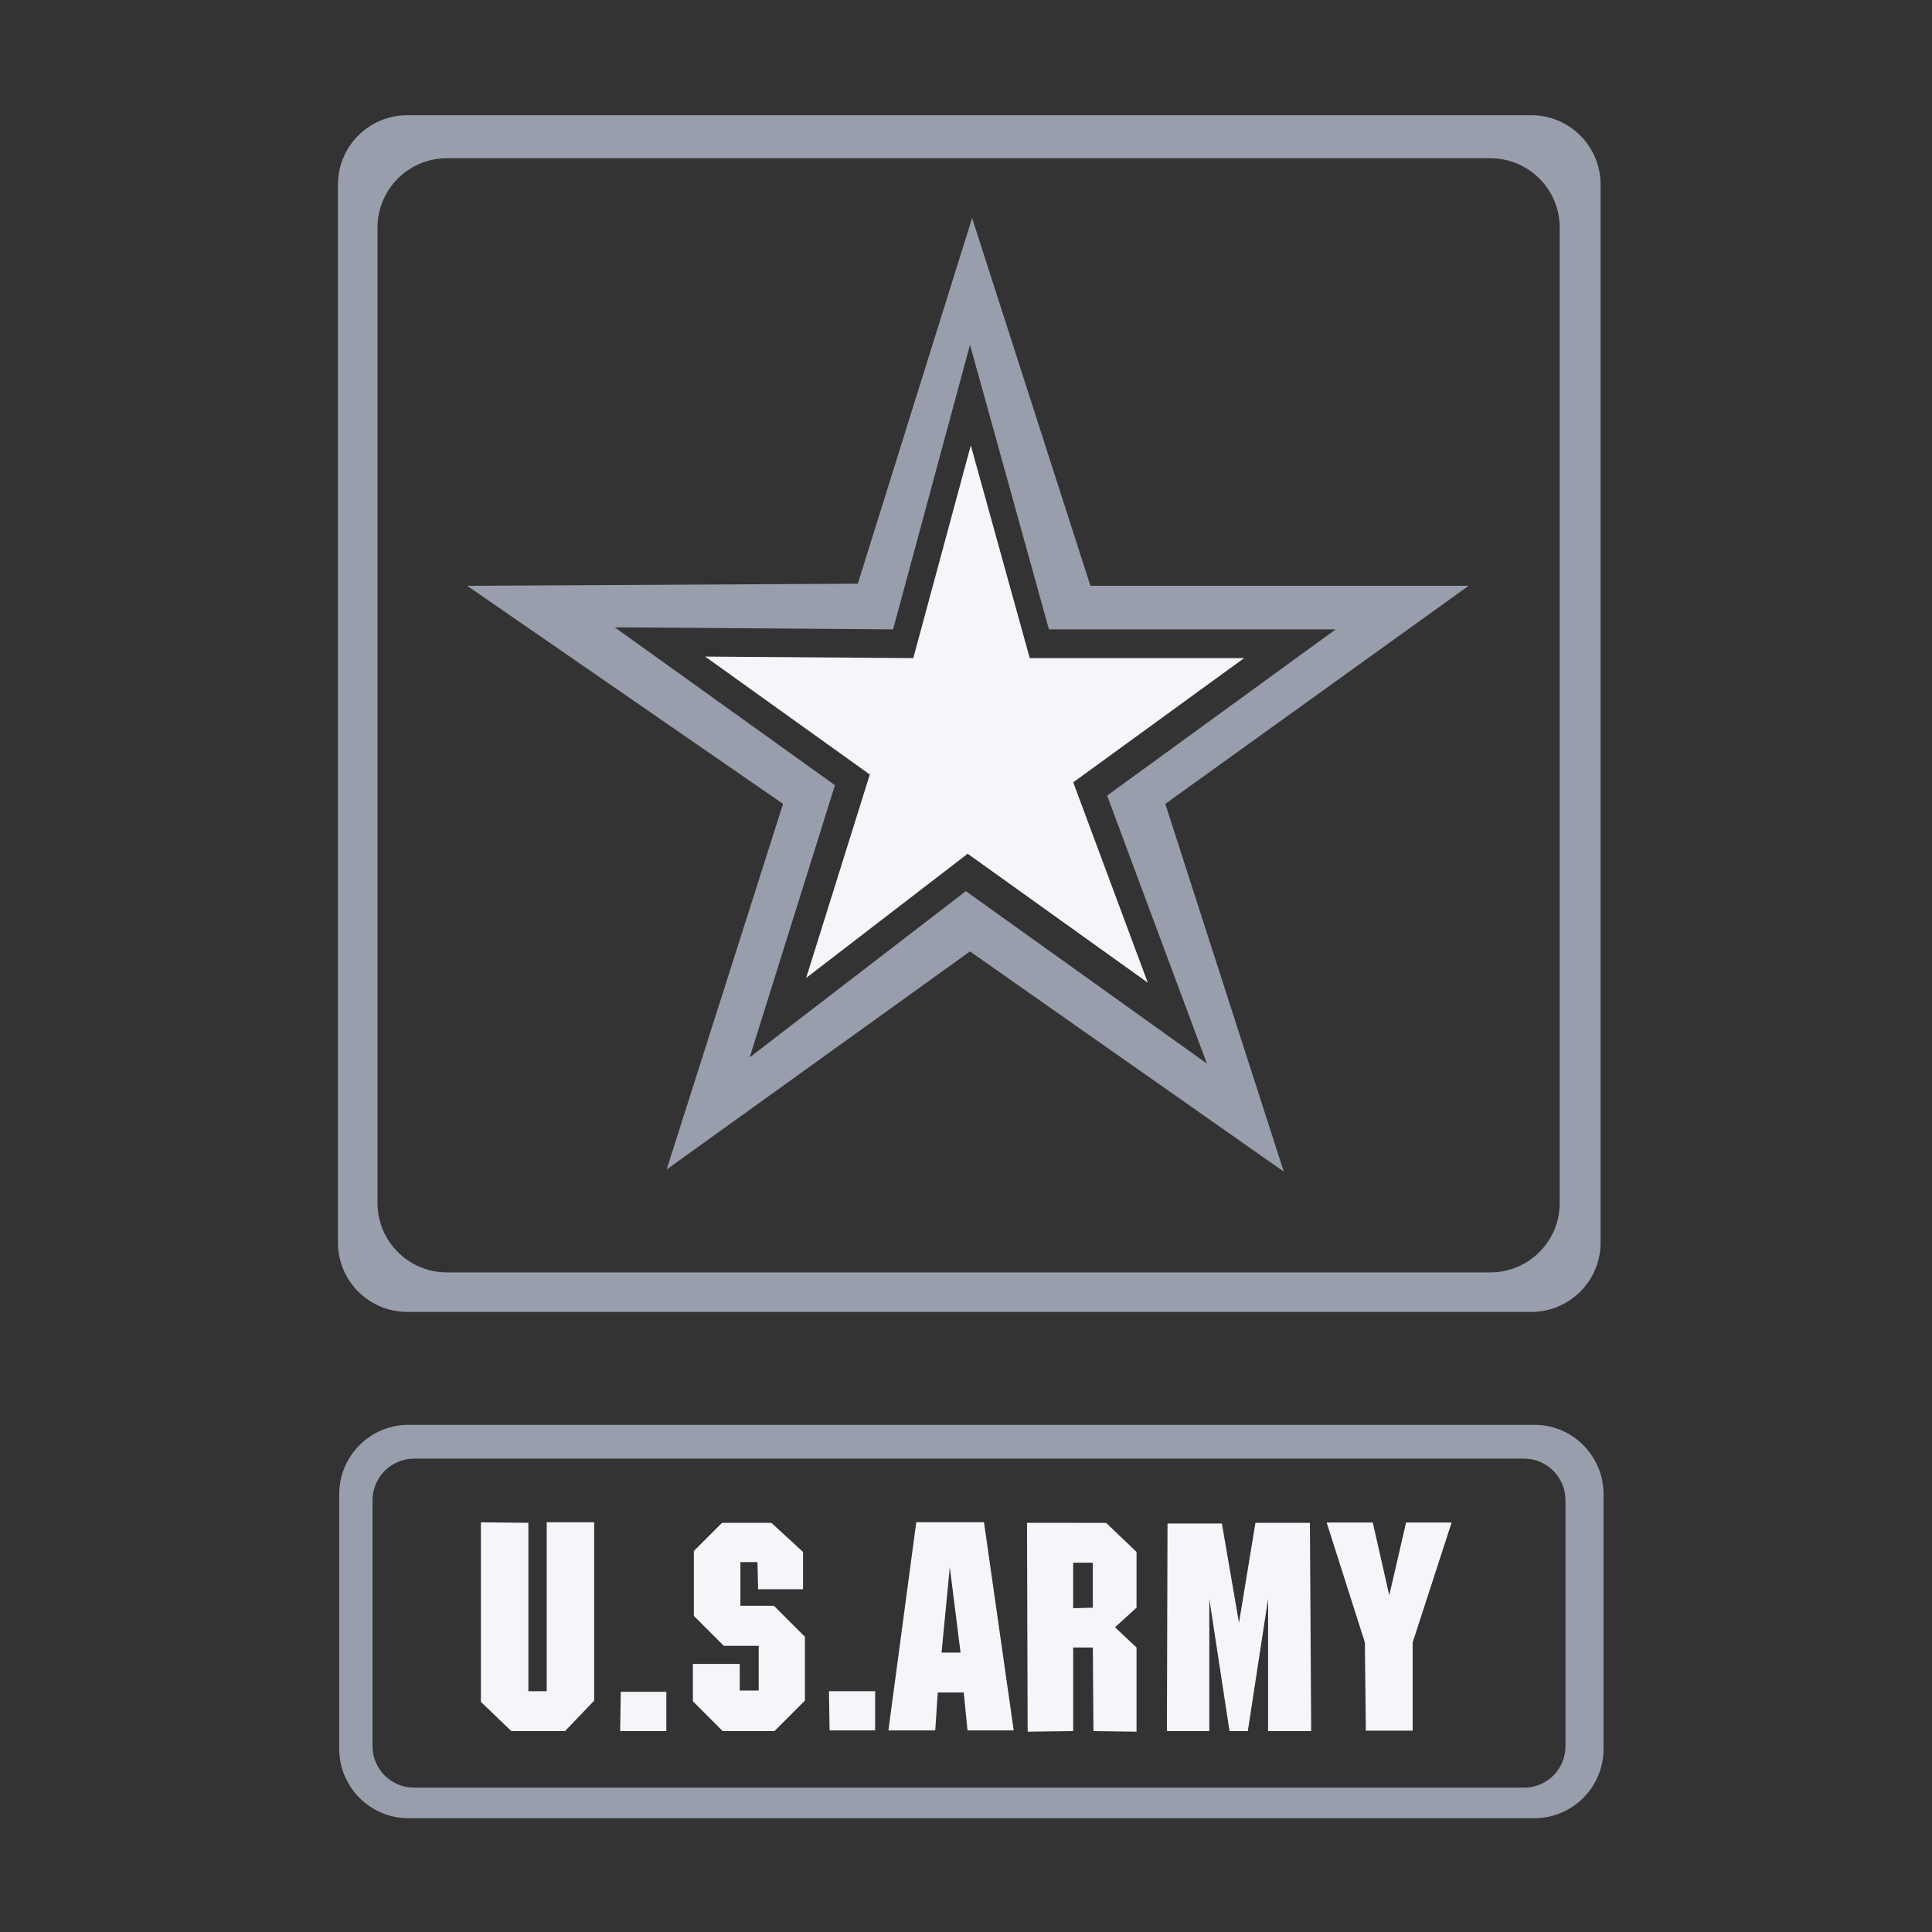 <svg width="160" height="160" viewBox="0 0 160 160" fill="none" xmlns="http://www.w3.org/2000/svg">
<rect x="0" y="0" width="160" height="160" fill="#333333" stroke="none"/>
<path d="M33.73 9.543C30.553 9.543 27.987 12.114 27.987 15.289V102.903C27.986 104.426 28.591 105.887 29.668 106.965C30.745 108.042 32.206 108.648 33.73 108.648H126.809C129.989 108.648 132.554 106.074 132.554 102.903V15.289C132.554 12.114 129.989 9.543 126.809 9.543H33.73ZM37.005 13.105H123.426C126.602 13.105 129.169 15.677 129.169 18.849V99.627C129.169 102.8 126.602 105.373 123.426 105.373H37.005C33.835 105.373 31.262 102.799 31.262 99.627V18.849C31.262 17.326 31.867 15.865 32.944 14.788C34.021 13.711 35.482 13.105 37.005 13.105ZM33.832 117.997C30.662 117.997 28.093 120.567 28.093 123.739V144.842C28.094 145.595 28.242 146.341 28.531 147.037C28.819 147.733 29.242 148.365 29.775 148.898C30.308 149.431 30.94 149.853 31.636 150.141C32.333 150.429 33.079 150.577 33.832 150.577H127.064C128.585 150.577 130.043 149.972 131.119 148.897C132.194 147.821 132.799 146.363 132.799 144.842V123.739C132.799 120.567 130.229 117.997 127.064 117.997H33.832ZM34.297 120.798H126.209C128.117 120.798 129.647 122.341 129.647 124.242V144.608C129.648 145.06 129.56 145.507 129.387 145.925C129.215 146.342 128.962 146.722 128.642 147.041C128.323 147.36 127.943 147.614 127.526 147.786C127.108 147.958 126.661 148.047 126.209 148.046H34.297C32.395 148.046 30.851 146.51 30.851 144.608V124.242C30.852 123.328 31.215 122.452 31.861 121.807C32.507 121.161 33.383 120.798 34.297 120.798ZM80.505 18.057L71.04 48.34L38.691 48.512L64.849 66.573L55.207 96.854L80.331 78.793L106.316 97.028L96.505 66.573L121.627 48.512H90.304L80.505 18.057ZM80.331 28.552L86.868 52.122H110.616L91.687 65.887L99.95 88.084L79.987 73.801L62.088 87.564L69.146 65.027L50.907 51.951L73.962 52.122L80.331 28.552Z" fill="#999EAD"/>
<path d="M85.053 126.115L85.105 143.409L88.876 143.359V136.441H90.505L90.555 143.359L94.123 143.409V136.441L92.339 134.763L94.123 133.14V128.526L91.602 126.117L85.053 126.115ZM88.874 129.417H90.503V133.14L88.874 133.189V129.417ZM75.881 126.065L73.574 143.303H77.453L77.662 140.163H79.812L80.126 143.303H83.95L81.489 126.065H75.881ZM78.658 129.782L79.549 136.861H77.976L78.658 129.782ZM51.409 140.107L51.359 143.358H55.184V140.107H51.409ZM68.651 140.057L68.702 143.303H72.476V140.057H68.651ZM103.971 126.114L102.608 134.396L101.19 126.17H96.688L96.638 143.359H100.15V132.402L101.823 143.359H103.34L105.019 132.402V143.359H108.587L108.481 126.115L103.971 126.114ZM59.795 126.114L57.462 128.449V133.819L59.938 136.297H62.833V140.001H61.261V137.802H57.383V140.893L59.847 143.358H64.143L66.659 140.837V135.548L64.091 132.984H61.317V129.366H62.73L62.782 131.615H66.503V128.524L63.882 126.115L59.795 126.114ZM109.867 126.09L113.033 136.019L113.113 143.327H116.991V136.019L120.217 126.09H116.445L115.052 132.116L113.689 126.09H109.867ZM45.276 126.065V140.057H43.758V126.115L39.826 126.072V140.943L42.343 143.359H46.795L49.207 140.838V126.066L45.276 126.065ZM80.398 36.884L75.635 54.502L58.398 54.375L72.035 64.144L66.761 80.991L80.139 70.703L95.055 81.382L88.88 64.79L103.033 54.502H85.278L80.398 36.884Z" fill="#F5F6F9"/>
</svg>
